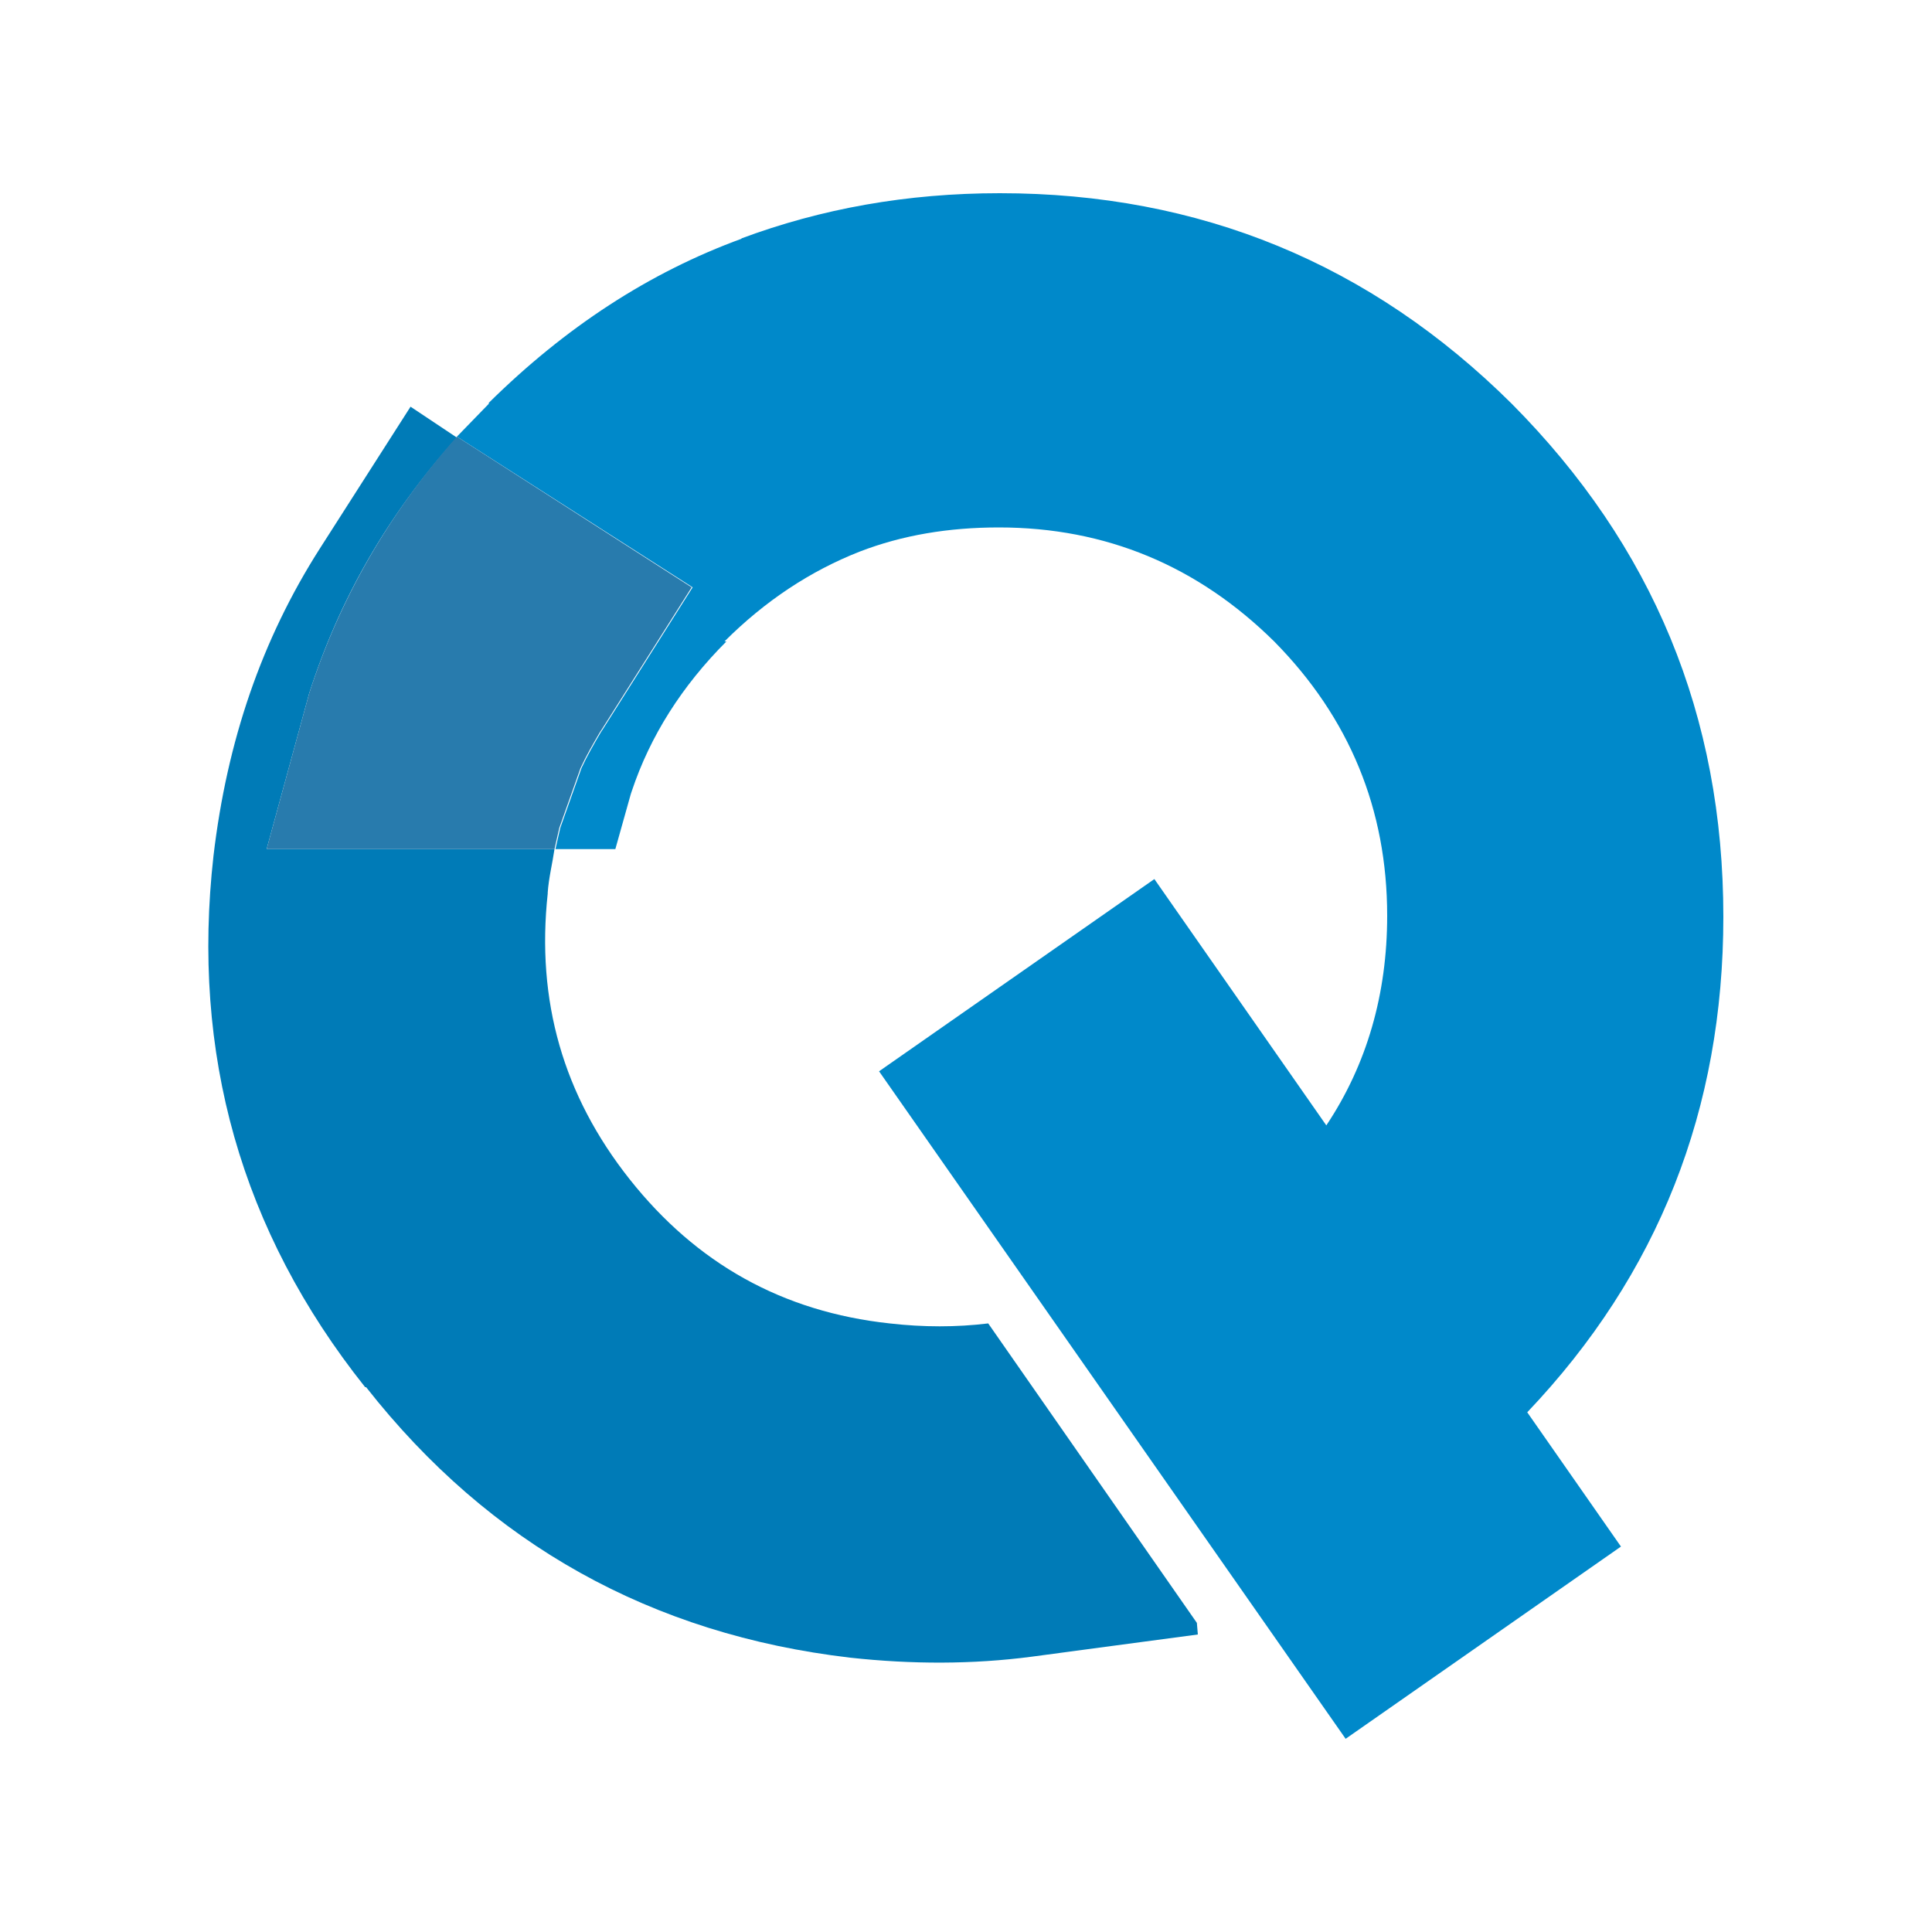 <?xml version="1.0" encoding="utf-8"?>
<!-- Generator: Adobe Illustrator 24.3.0, SVG Export Plug-In . SVG Version: 6.00 Build 0)  -->
<svg version="1.1" id="图层_1" xmlns="http://www.w3.org/2000/svg" xmlns:xlink="http://www.w3.org/1999/xlink" x="0px" y="0px"
	 viewBox="0 0 200 200" style="enable-background:new 0 0 200 200;" xml:space="preserve">
<style type="text/css">
	.st0{fill:#0089CA;}
	.st1{fill:#007BB7;}
	.st2{fill:#287BAD;}
</style>
<g>
	<path class="st0" d="M178.4,94.9c0-20.8-7.3-38.4-21.9-53.1C141.9,27.3,124.2,20,103.5,20c-9.6,0-18.5,1.6-26.8,4.7h0.1
		c-9.6,3.5-18.3,9.2-26.2,17v0.1l-3.3,3.4l24.4,15.6l-9.3,14.7l-0.2,0.3c-0.7,1.2-1.4,2.4-2,3.7l-2.2,6.2l-0.5,2.2h6.2l1.6-5.7
		l0.1-0.3c1.9-5.7,5.2-10.9,9.8-15.5H75c4.2-4.2,8.9-7.3,14-9.3c4.4-1.7,9.2-2.5,14.4-2.5c11.1,0,20.6,4,28.5,11.8
		c7.8,7.9,11.7,17.4,11.7,28.4c0,8.1-2.1,15.4-6.3,21.7L119.5,91L91,110.9l48.3,69.1l28.5-19.9l-9.7-13.9
		C171.7,131.9,178.4,114.8,178.4,94.9z"/>
	<path class="st1" d="M42.5,42.1l-9.4,14.7c-6,9.4-9.6,19.9-11,31.8c-2.3,20.4,2.8,38.8,15.7,55h0.1c12.8,16.3,29.6,25.6,50.1,28
		c6.4,0.7,12.7,0.7,18.8-0.1l17.2-2.3l-0.1-1.2l-21.6-31c-3.3,0.4-6.7,0.4-10.2,0c-11.1-1.2-20-6.2-26.9-14.9l0,0
		c-6.9-8.7-9.7-18.5-8.5-29.6v-0.1c0.1-1.5,0.5-3.1,0.7-4.5H27.6L32,71.8c3.1-9.7,8.1-18.5,15.3-26.5L42.5,42.1z"/>
	<path class="st2" d="M32,71.8l-4.4,16.1h29.8l0.5-2.2l2.2-6.2c0.6-1.3,1.3-2.5,2-3.7l0.2-0.3l9.3-14.7L47.3,45.2
		C40.2,53.2,35.1,62.1,32,71.8z"/>
</g>
</svg>
